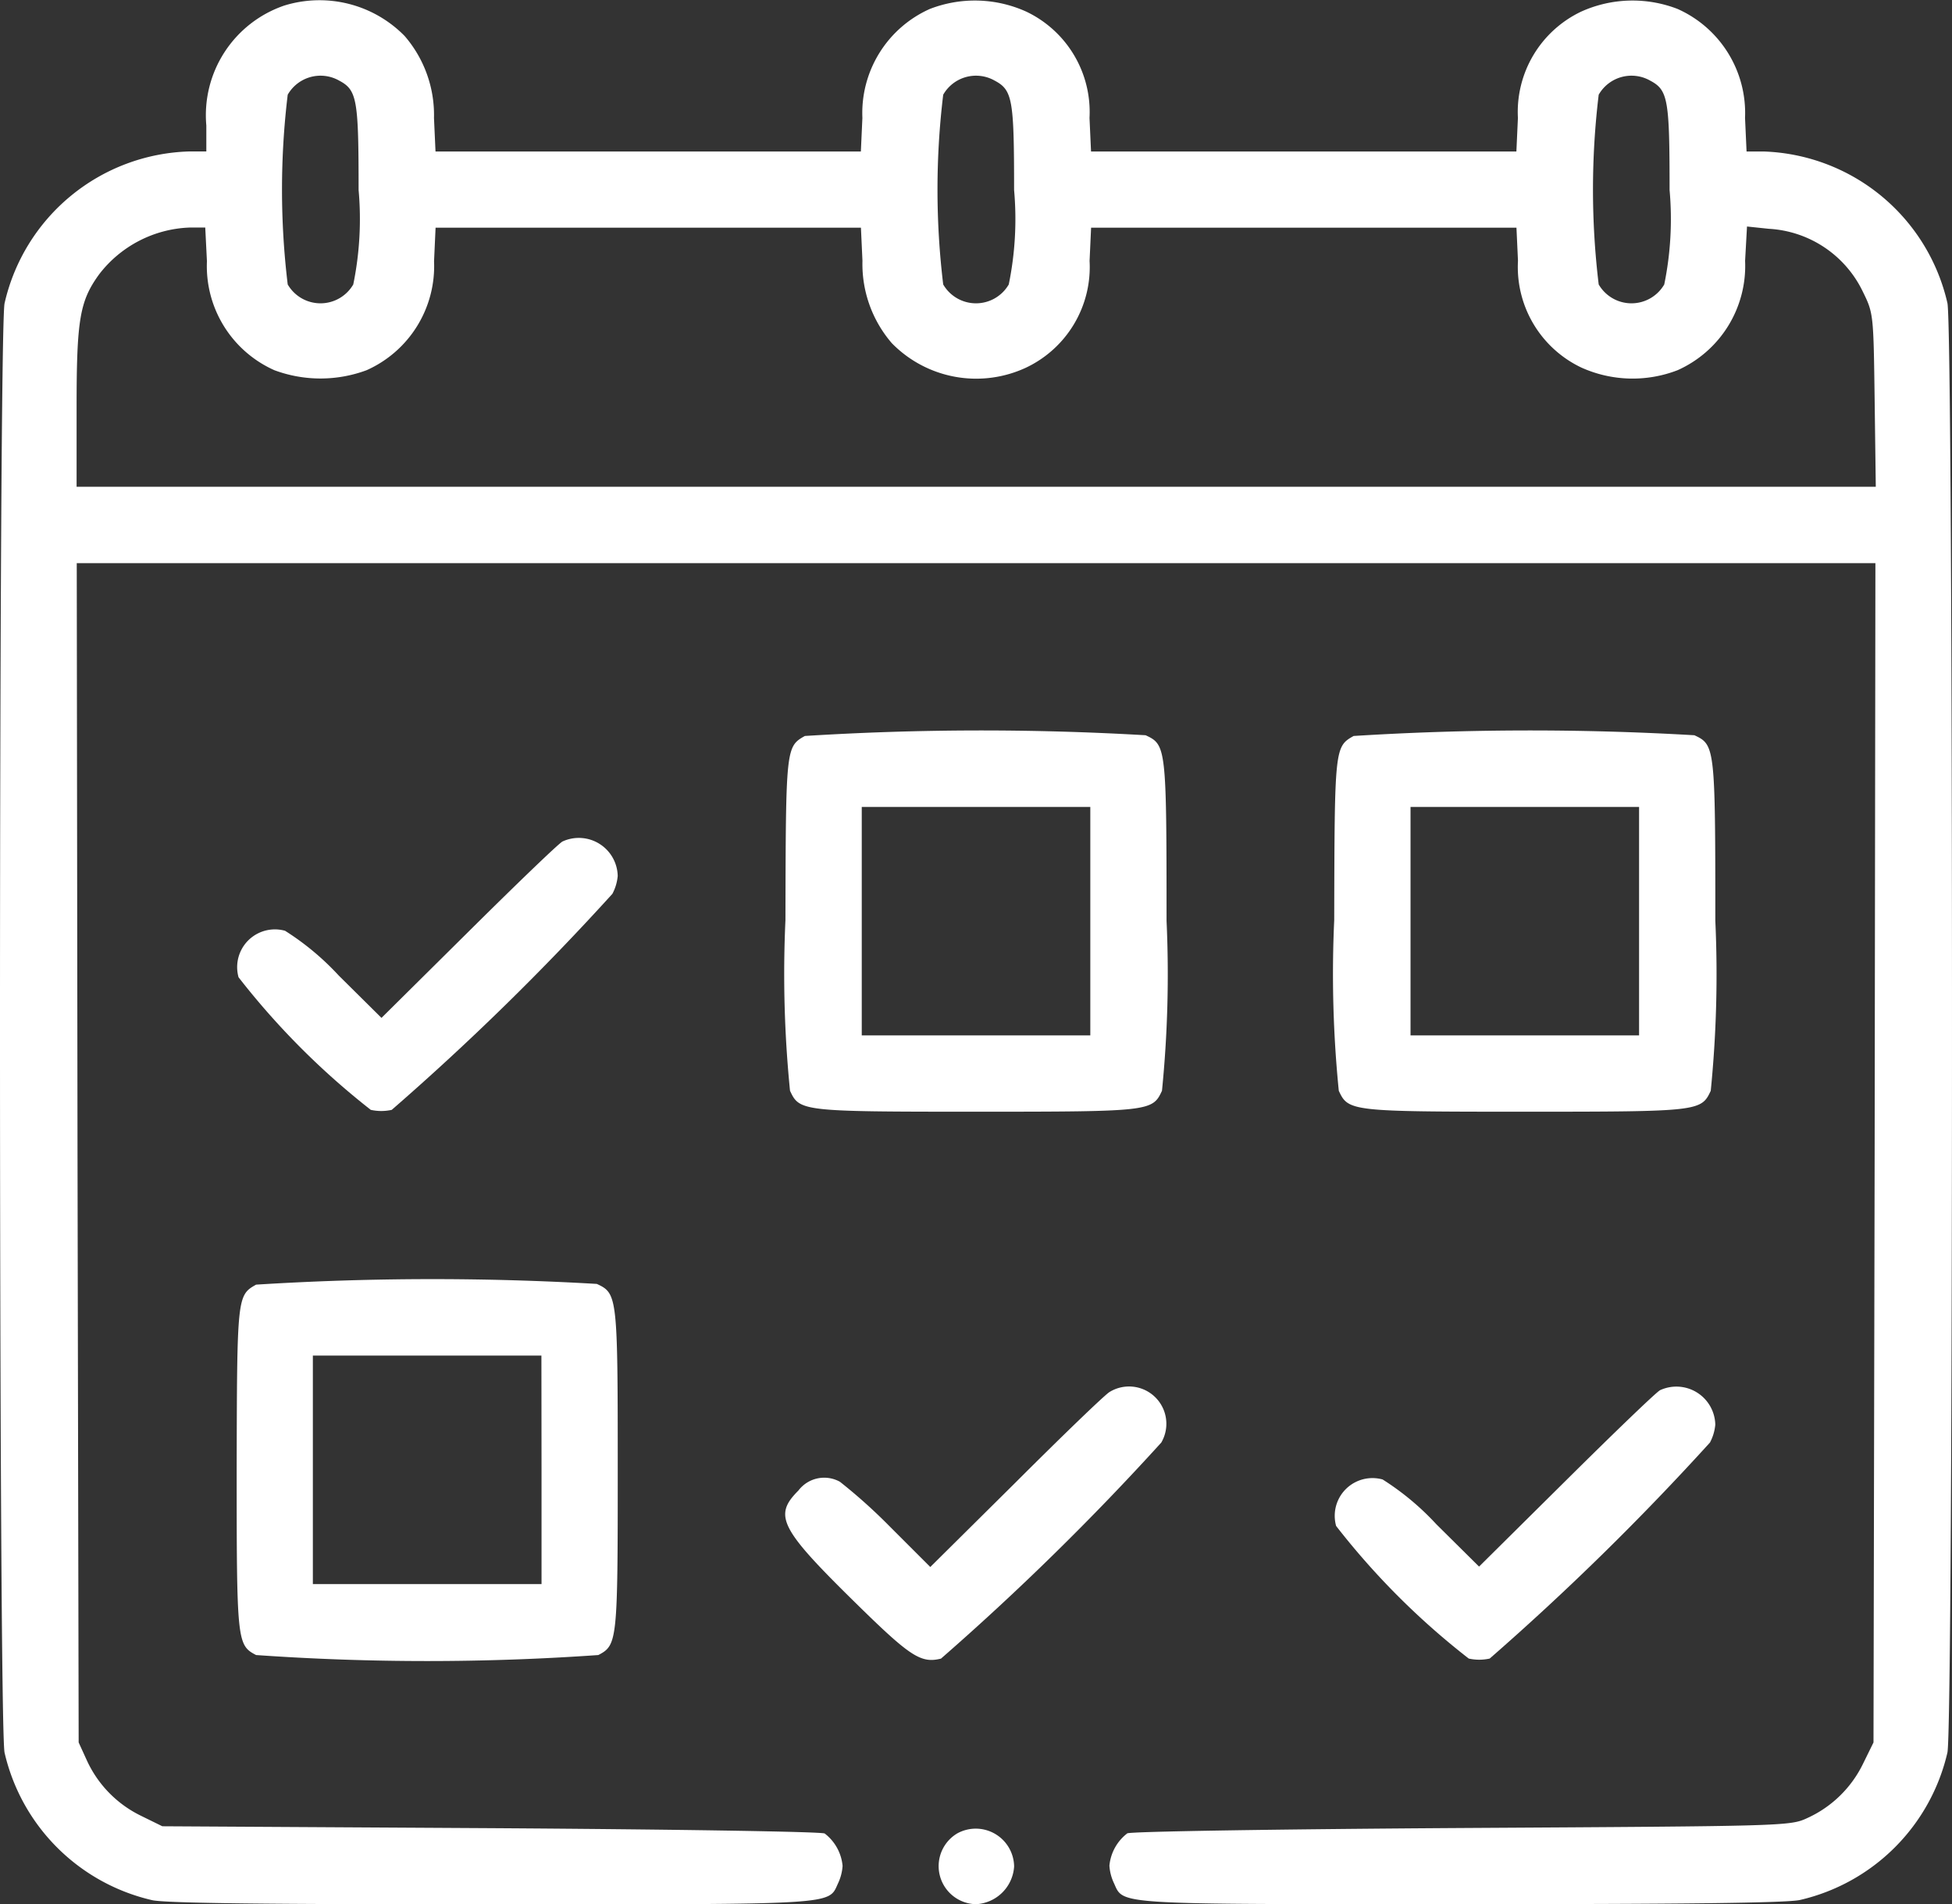 <svg xmlns="http://www.w3.org/2000/svg" width="61.494" height="60" viewBox="0 0 61.494 60">
  <rect x="0" y="0" width="61.494" height="60" fill="#333333" stroke="none"/>
  <g id="calendar-09" transform="translate(0.1 505.756)">
    <path id="Path_2" data-name="Path 2" d="M8.856-505.581A3.651,3.651,0,0,0,6.4-501.8v.816h-.54A6.15,6.15,0,0,0,.044-496.2c-.192.9-.192,44.77,0,45.67a6.2,6.2,0,0,0,4.646,4.646c.432.1,3.818.132,10.721.132,10.949,0,10.577.024,10.889-.66a1.509,1.509,0,0,0,.144-.552,1.452,1.452,0,0,0-.564-1.02c-.12-.06-4.862-.132-10.541-.168l-10.325-.06-.684-.336a3.611,3.611,0,0,1-1.7-1.753l-.252-.552-.036-18.585-.024-18.573H58.981l-.024,18.573-.036,18.585-.336.684a3.611,3.611,0,0,1-1.753,1.7c-.54.252-.7.252-10.877.312-5.679.036-10.421.108-10.541.168a1.452,1.452,0,0,0-.564,1.02,1.509,1.509,0,0,0,.144.552c.312.684-.06.66,10.889.66,6.9,0,10.289-.036,10.721-.132a6.2,6.2,0,0,0,4.646-4.646c.192-.9.192-44.77,0-45.67a6.147,6.147,0,0,0-5.8-4.778h-.528l-.048-1.057a3.59,3.59,0,0,0-2.125-3.434,3.928,3.928,0,0,0-3.037.084,3.5,3.5,0,0,0-1.993,3.35l-.048,1.057h-13.4l-.048-1.057a3.5,3.5,0,0,0-1.993-3.35,3.928,3.928,0,0,0-3.037-.084,3.59,3.59,0,0,0-2.125,3.434l-.048,1.057h-13.4l-.048-1.057a3.807,3.807,0,0,0-.924-2.581A3.754,3.754,0,0,0,8.856-505.581Zm1.729,2.365c.564.3.612.588.612,3.446a10.257,10.257,0,0,1-.168,2.977,1.194,1.194,0,0,1-2.065,0,24.9,24.9,0,0,1,0-5.979A1.191,1.191,0,0,1,10.585-503.216Zm20.65,0c.564.3.612.588.612,3.446a10.257,10.257,0,0,1-.168,2.977,1.194,1.194,0,0,1-2.065,0,24.9,24.9,0,0,1,0-5.979A1.191,1.191,0,0,1,31.235-503.216Zm20.65,0c.564.3.612.588.612,3.446a10.257,10.257,0,0,1-.168,2.977,1.194,1.194,0,0,1-2.065,0,24.9,24.9,0,0,1,0-5.979A1.191,1.191,0,0,1,51.885-503.216ZM6.419-497.525a3.59,3.59,0,0,0,2.125,3.434,4.171,4.171,0,0,0,2.905,0,3.59,3.59,0,0,0,2.125-3.434l.048-1.056h13.4l.048,1.044a3.817,3.817,0,0,0,.924,2.593,3.717,3.717,0,0,0,4.238.768,3.507,3.507,0,0,0,1.993-3.362l.048-1.044h13.4l.048,1.044a3.507,3.507,0,0,0,1.993,3.362,3.928,3.928,0,0,0,3.037.084,3.6,3.6,0,0,0,2.125-3.446l.06-1.081.684.072a3.5,3.5,0,0,1,2.965,1.981c.336.684.336.708.372,3.41l.036,2.737H2.313v-2.5c0-2.773.1-3.35.708-4.19a3.764,3.764,0,0,1,2.845-1.477h.5Z" transform="translate(0)" fill="#fff"/>
    <path id="Path_3" data-name="Path 3" d="M206.612-313.88c-.6.336-.6.384-.612,5.8a37.017,37.017,0,0,0,.144,5.379c.3.648.372.66,5.859.66s5.559-.012,5.859-.66a36.924,36.924,0,0,0,.144-5.355c0-5.475-.012-5.547-.66-5.847A88.9,88.9,0,0,0,206.612-313.88Zm8.992,5.835v3.6h-7.2v-7.2h7.2Z" transform="translate(-181.356 -168.686)" fill="#fff"/>
    <path id="Path_4" data-name="Path 4" d="M350.612-313.88c-.6.336-.6.384-.612,5.8a37.017,37.017,0,0,0,.144,5.379c.3.648.372.66,5.859.66s5.559-.012,5.859-.66a36.921,36.921,0,0,0,.144-5.355c0-5.475-.012-5.547-.66-5.847A88.9,88.9,0,0,0,350.612-313.88Zm8.992,5.835v3.6h-7.2v-7.2h7.2Z" transform="translate(-308.068 -168.686)" fill="#fff"/>
    <path id="Path_5" data-name="Path 5" d="M72.411-285.813c-.132.072-1.465,1.357-2.965,2.845l-2.737,2.713-1.345-1.333A8.433,8.433,0,0,0,63.671-283a1.189,1.189,0,0,0-1.465,1.465,24.071,24.071,0,0,0,4.166,4.178,1.532,1.532,0,0,0,.66,0,82.006,82.006,0,0,0,6.951-6.807,1.477,1.477,0,0,0,.168-.564A1.226,1.226,0,0,0,72.411-285.813Z" transform="translate(-54.791 -193.428)" fill="#fff"/>
    <path id="Path_6" data-name="Path 6" d="M62.612-169.88c-.6.336-.6.384-.612,5.8,0,5.451.012,5.559.612,5.871a76.933,76.933,0,0,0,10.781,0c.6-.312.612-.432.612-5.847,0-5.475-.012-5.547-.66-5.847A88.9,88.9,0,0,0,62.612-169.88Zm8.992,5.835v3.6H64.4v-7.2h7.2Z" transform="translate(-54.644 -295.398)" fill="#fff"/>
    <path id="Path_7" data-name="Path 7" d="M216.132-141.811c-.168.108-1.5,1.393-2.965,2.857L210.49-136.3l-1.285-1.285a17.021,17.021,0,0,0-1.561-1.4,1.019,1.019,0,0,0-1.309.276c-.8.8-.588,1.2,1.9,3.638,1.633,1.6,1.969,1.813,2.593,1.657a83.735,83.735,0,0,0,6.939-6.807A1.175,1.175,0,0,0,216.132-141.811Z" transform="translate(-181.283 -320.081)" fill="#fff"/>
    <path id="Path_8" data-name="Path 8" d="M360.411-141.813c-.132.072-1.465,1.357-2.965,2.845l-2.737,2.713-1.345-1.333A8.433,8.433,0,0,0,351.671-139a1.189,1.189,0,0,0-1.465,1.465,23.728,23.728,0,0,0,4.178,4.178,1.531,1.531,0,0,0,.66,0,83.739,83.739,0,0,0,6.939-6.807,1.477,1.477,0,0,0,.168-.564A1.226,1.226,0,0,0,360.411-141.813Z" transform="translate(-308.214 -320.139)" fill="#fff"/>
    <path id="Path_9" data-name="Path 9" d="M246.8-25.71a1.2,1.2,0,0,0,.588,2.233,1.27,1.27,0,0,0,1.2-1.189A1.209,1.209,0,0,0,246.8-25.71Z" transform="translate(-216.74 -422.279)" fill="#fff"/>
  </g>
</svg>
